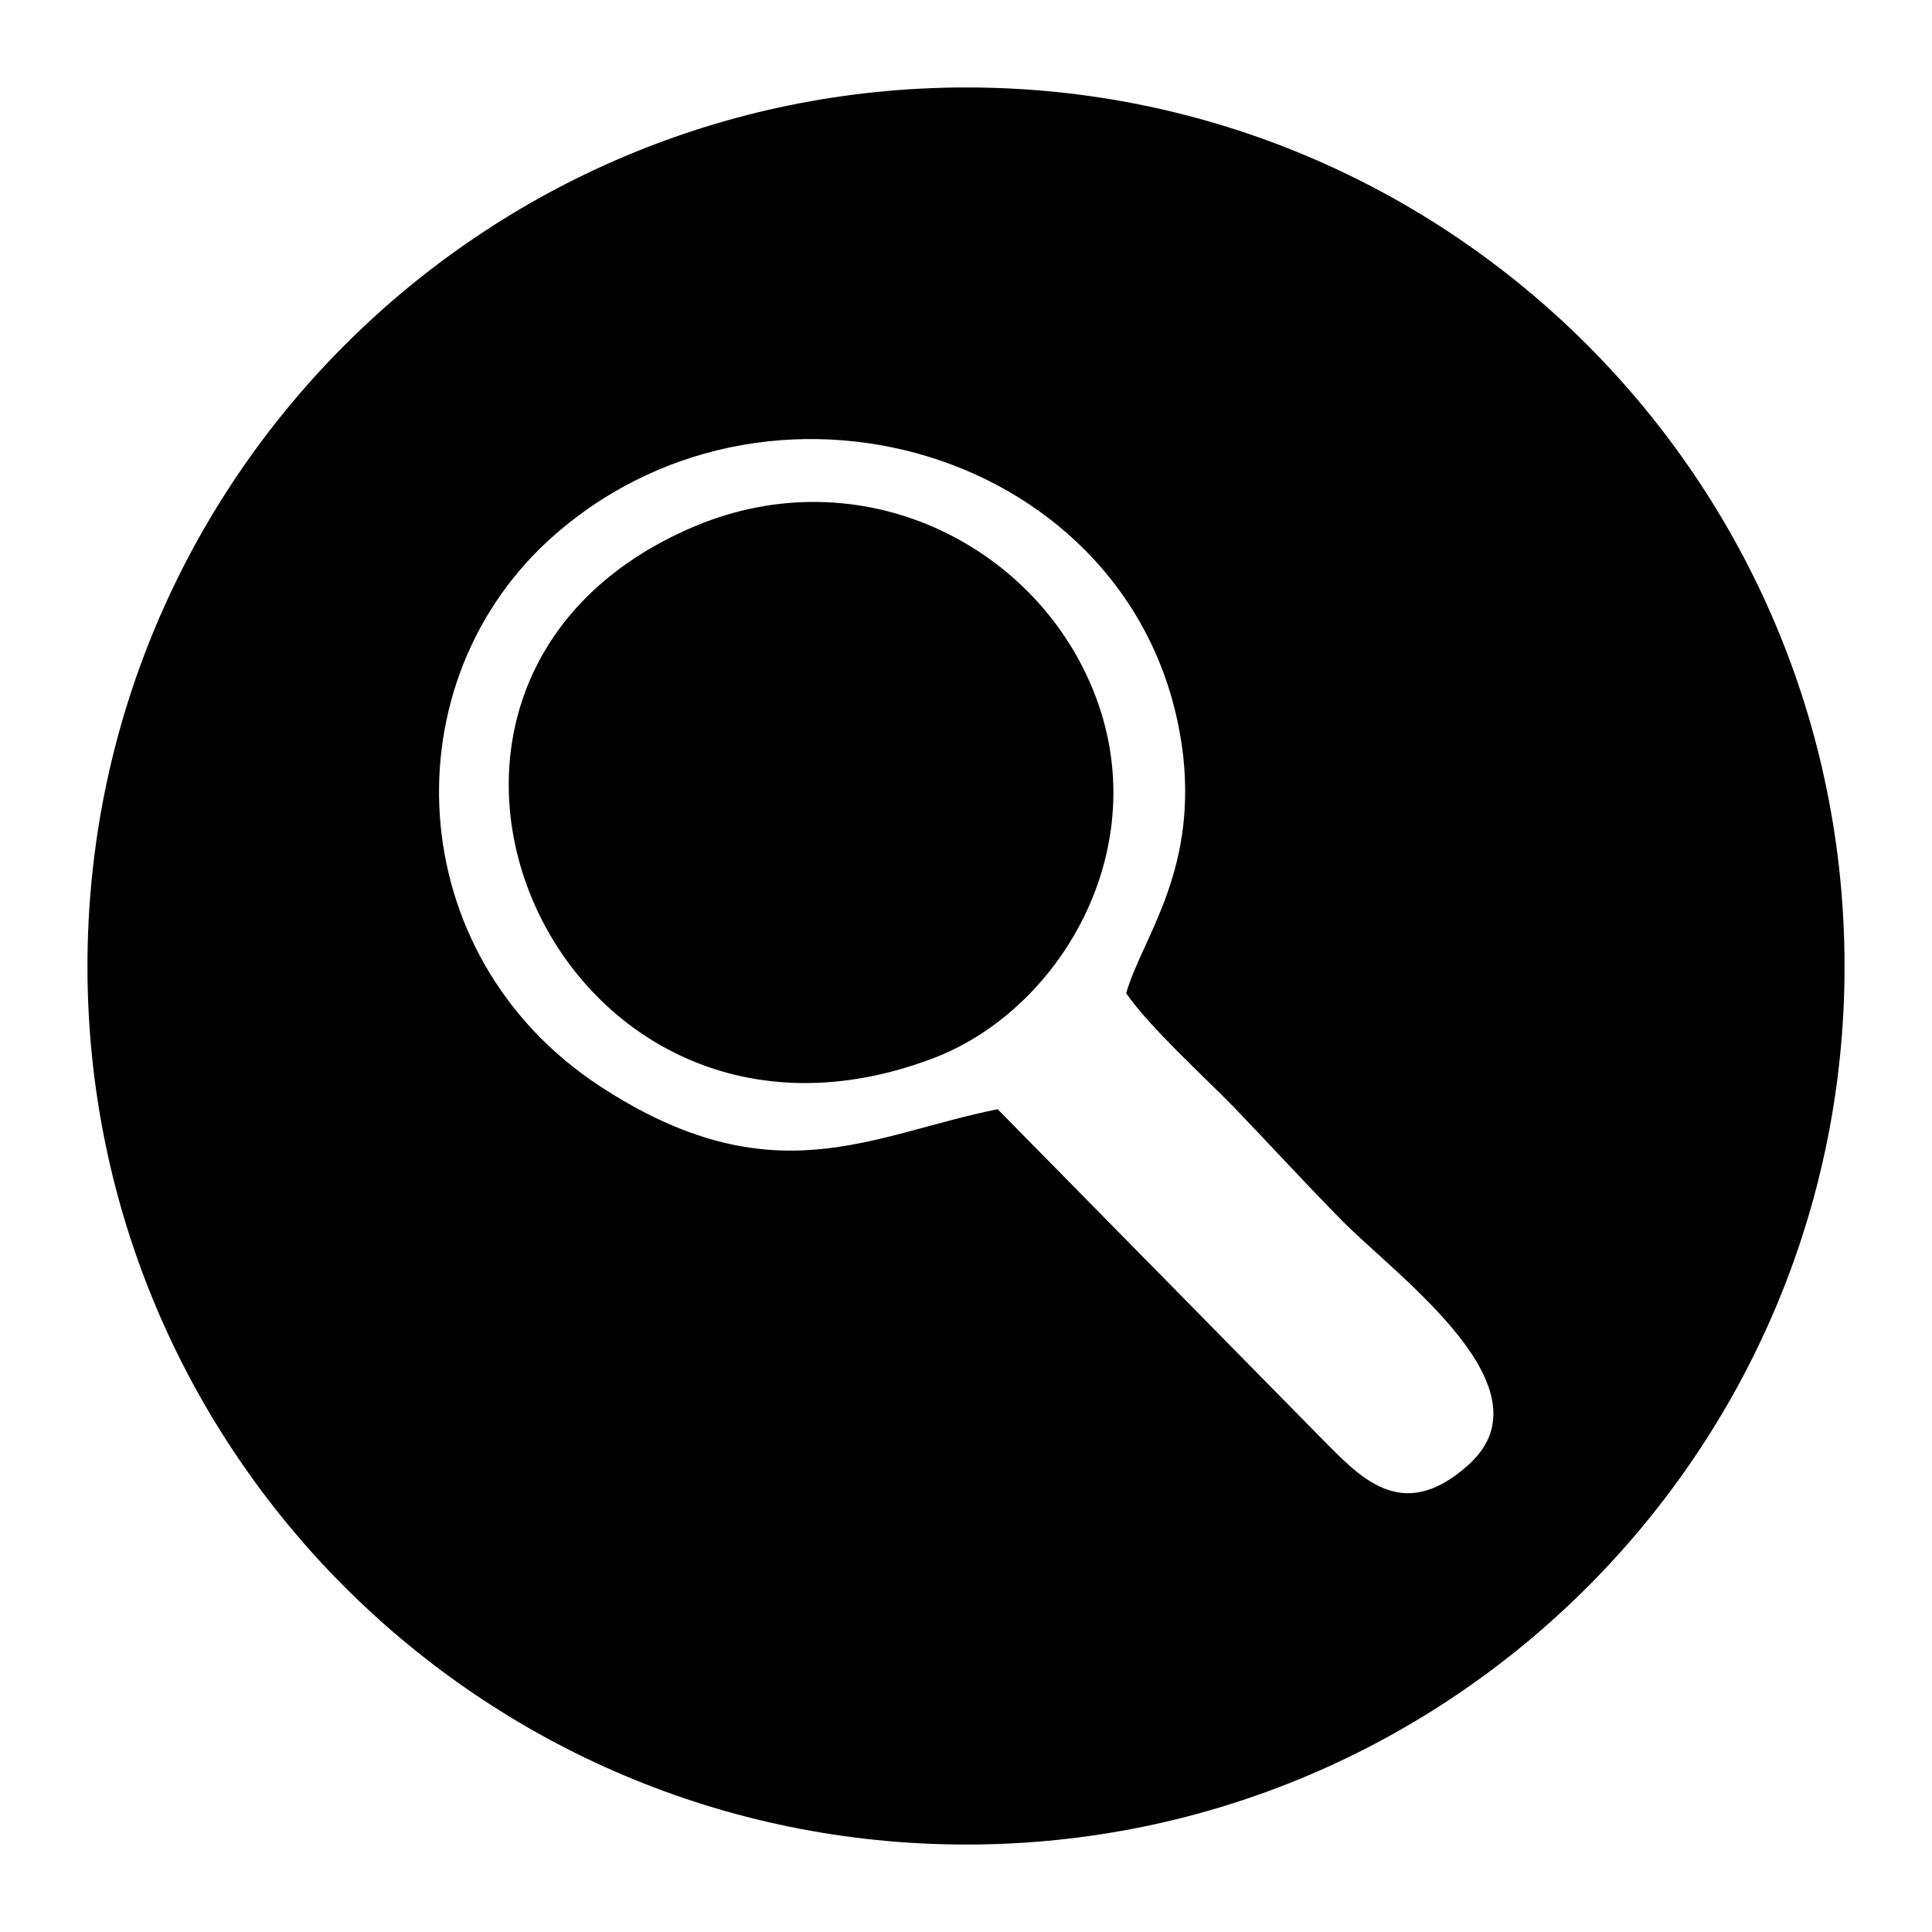 <?xml version="1.0" encoding="UTF-8"?>
<!DOCTYPE svg PUBLIC "-//W3C//DTD SVG 1.1//EN" "http://www.w3.org/Graphics/SVG/1.1/DTD/svg11.dtd">
<!-- Creator: CorelDRAW X7 -->
<svg xmlns="http://www.w3.org/2000/svg" xml:space="preserve" width="2.165in" height="2.165in" version="1.1" style="shape-rendering:geometricPrecision; text-rendering:geometricPrecision; image-rendering:optimizeQuality; fill-rule:evenodd; clip-rule:evenodd"
viewBox="0 0 2165 2165"
 xmlns:xlink="http://www.w3.org/1999/xlink">
 <defs>
  <style type="text/css">
   <![CDATA[
    .fil0 {fill:black}
   ]]>
  </style>
 </defs>
 <g id="Layer_x0020_1">
  <path class="fil0" d="M1083 98c543,0 984,441 984,985 0,543 -441,984 -984,984 -544,0 -985,-441 -985,-984 0,-544 441,-985 985,-985zm422 1271c-49,-50 -75,-79 -122,-128 -34,-35 -94,-89 -121,-128 18,-62 78,-133 64,-265 -38,-334 -453,-468 -704,-249 -187,163 -174,471 50,618 194,127 305,54 446,26l244 248 118 120c43,43 90,98 165,31 96,-85 -76,-209 -140,-273zm-457 -184c-423,163 -678,-414 -277,-592 184,-82 379,10 450,171 79,178 -29,365 -173,421z"/>
 </g>
</svg>
